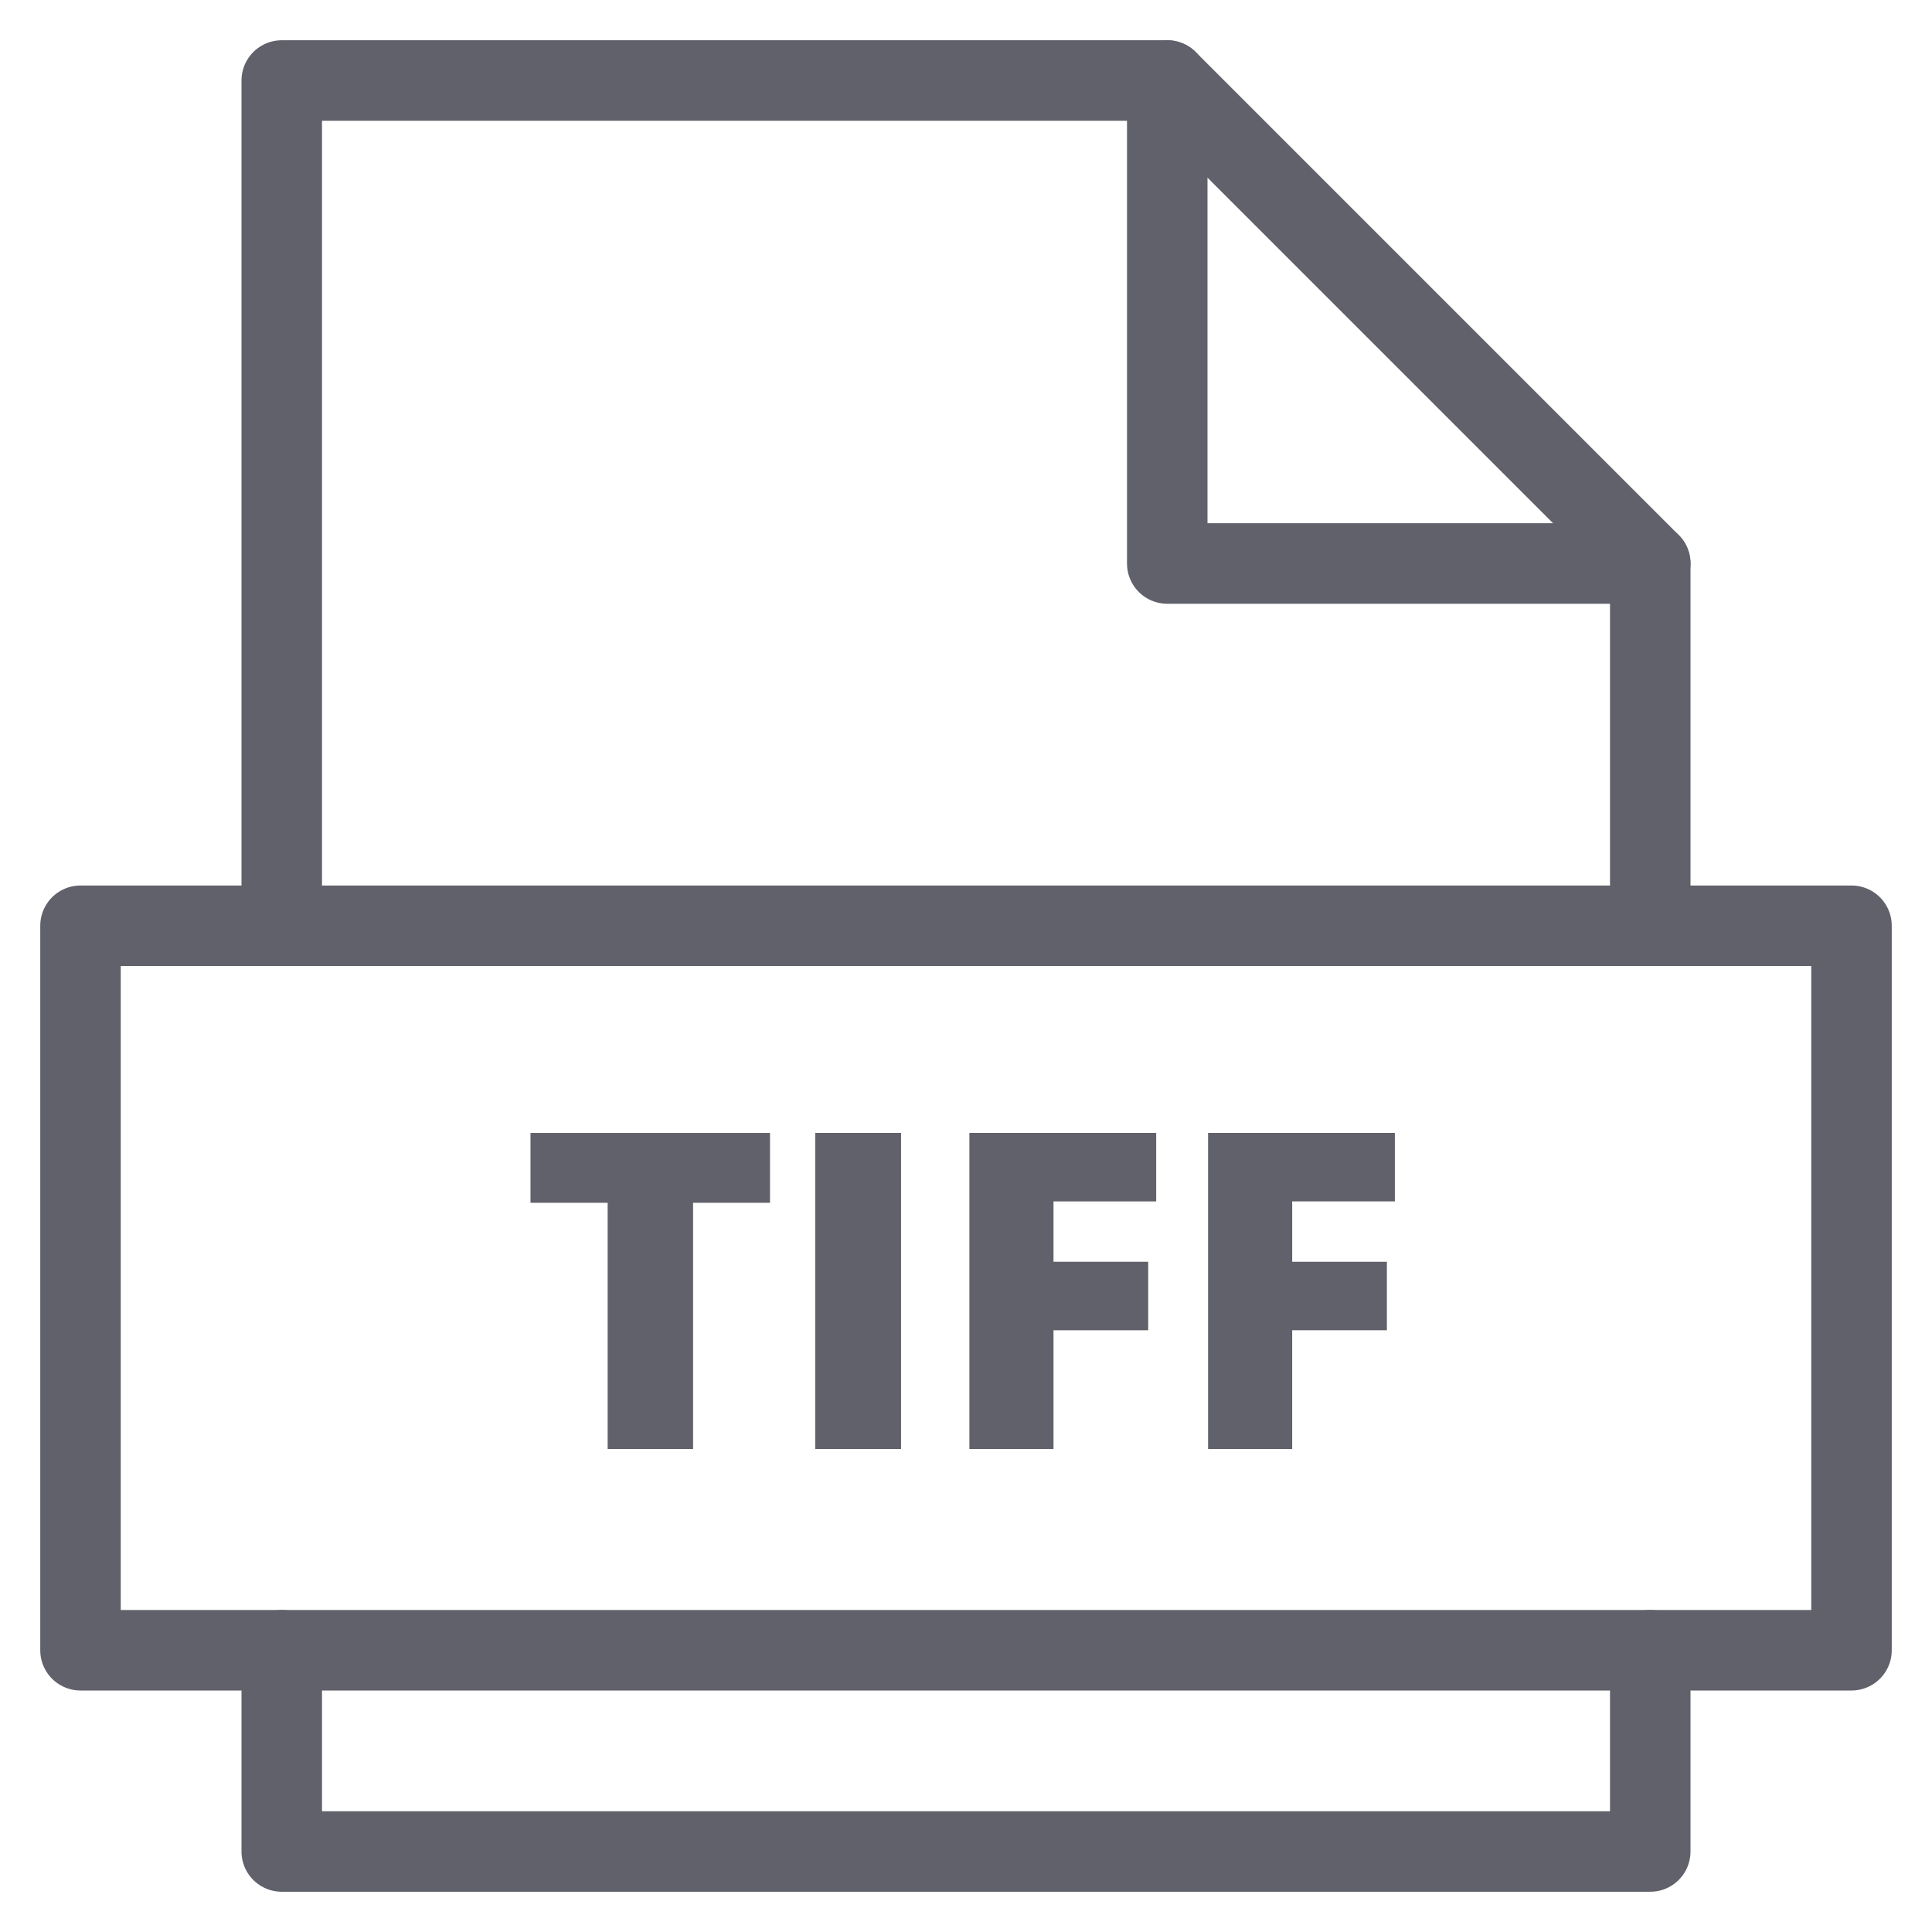 <svg xmlns="http://www.w3.org/2000/svg" height="48" width="48" viewBox="0 0 48 48"><title>file tiff 3</title><g stroke-linecap="round" fill="#61616b" stroke-linejoin="round" class="nc-icon-wrapper"><path data-color="color-2" data-stroke="none" fill="#61616b" d="M17.219,36h-2.122v-6.117H13.18v-1.735h5.951v1.735h-1.912V36z" stroke="none"></path> <path data-color="color-2" data-stroke="none" fill="#61616b" d="M20.254,36v-7.853h2.132V36H20.254z" stroke="none"></path> <path data-color="color-2" data-stroke="none" fill="#61616b" d="M26.173,36h-2.089v-7.853h4.641v1.702h-2.551v1.499h2.353v1.702h-2.353V36z" stroke="none"></path> <path data-color="color-2" data-stroke="none" fill="#61616b" d="M32.103,36h-2.089v-7.853h4.641v1.702h-2.551v1.499h2.353v1.702h-2.353V36z" stroke="none"></path> <polyline data-cap="butt" fill="none" stroke="#61616b" stroke-width="2" points="29,2 29,14 41,14 "></polyline> <polyline fill="none" stroke="#61616b" stroke-width="2" points="41,23 41,14 29,2 7,2 7,23 "></polyline> <polyline fill="none" stroke="#61616b" stroke-width="2" points="7,41 7,46 41,46 41,41 "></polyline> <rect x="2" y="23" fill="none" stroke="#61616b" stroke-width="2" width="44" height="18"></rect></g></svg>